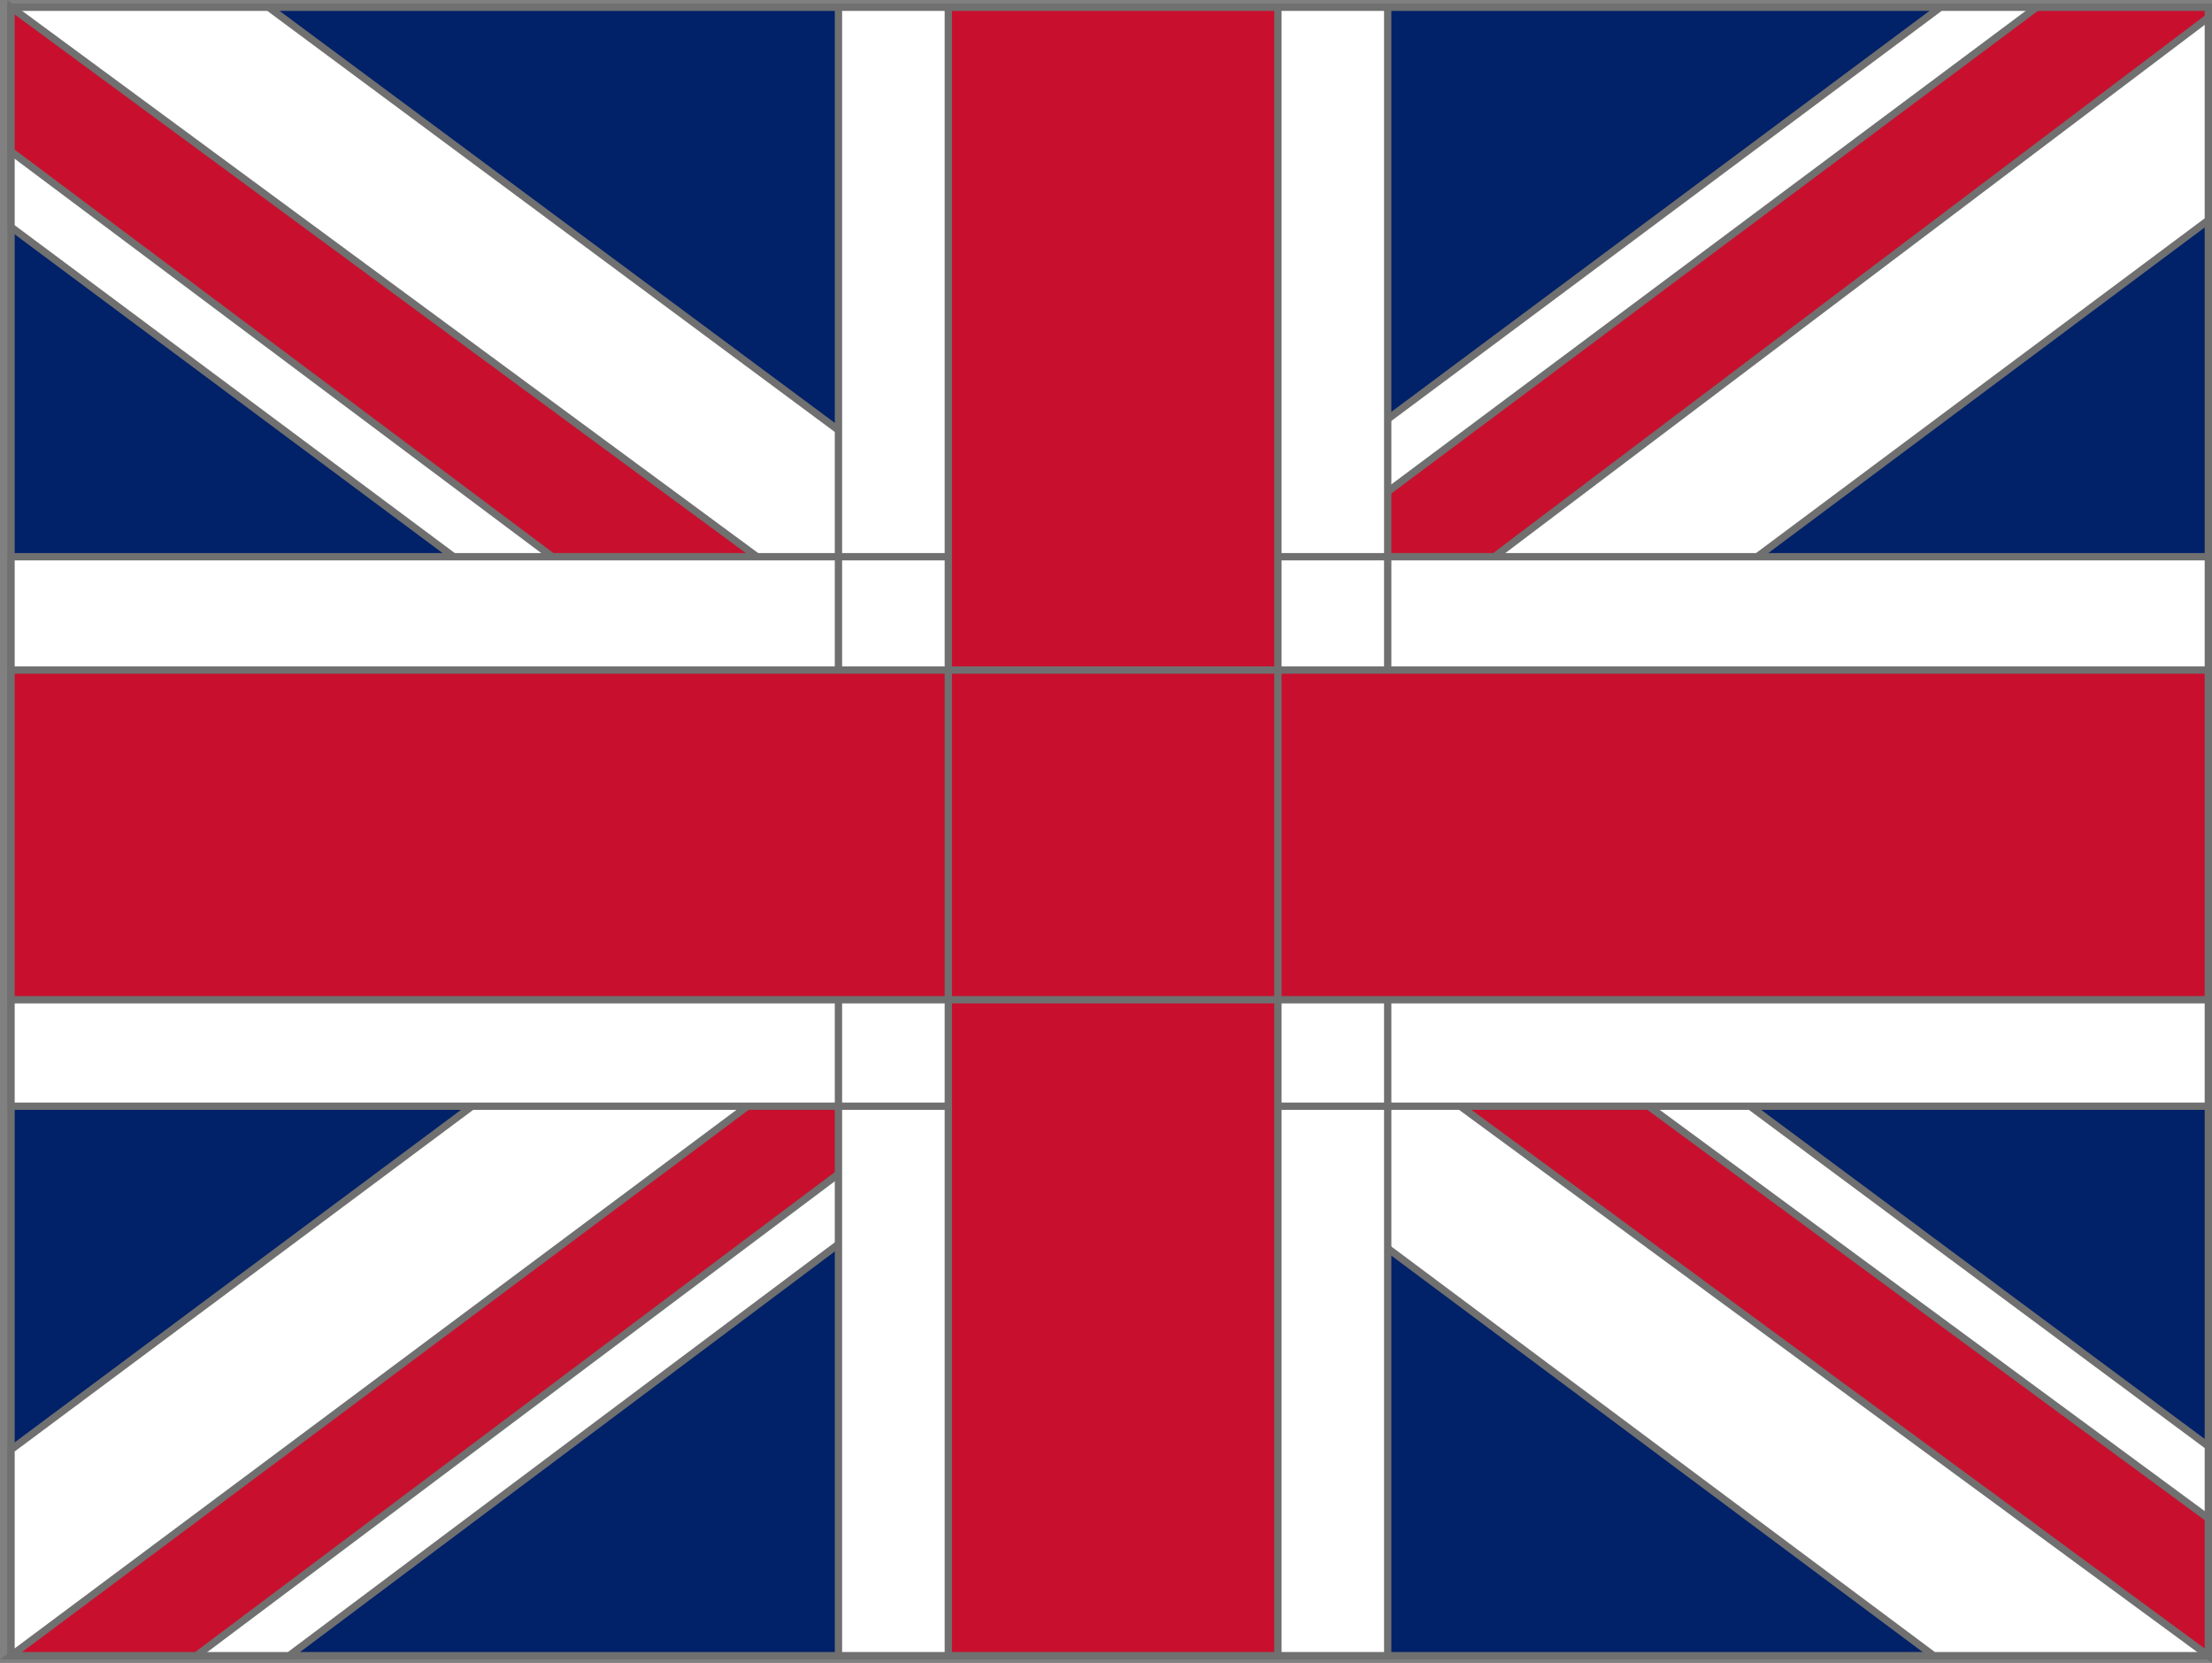<svg xmlns="http://www.w3.org/2000/svg" width="84.034" height="63.157" viewBox="0 0 84.034 63.157">
  <rect x="0" y="0" width="84.034" height="63.157" fill="#808080" stroke="none"/>
  <g id="gb" transform="translate(0.419 0.275)">
    <path id="Path_172" data-name="Path 172" d="M0,0H83.476V62.607H0Z" fill="#012169" stroke="#707070" stroke-width="0.278"/>
    <path id="Path_173" data-name="Path 173" d="M9.782,0,41.607,23.608,73.3,0H83.476V8.087l-31.3,23.347,31.3,23.217v7.956H73.041L41.738,39.26,10.565,62.607H0V54.781L31.173,31.564,0,8.348V0Z" fill="#fff" stroke="#707070" stroke-width="0.278"/>
    <path id="Path_174" data-name="Path 174" d="M55.3,36.651,83.476,57.39v5.217L48.129,36.651Zm-24,2.609.783,4.565L7.043,62.607H0ZM83.476,0V.391L51,24.912l.261-5.739L76.954,0ZM0,0,31.173,22.956H23.347L0,5.478Z" fill="#c8102e" stroke="#707070" stroke-width="0.278"/>
    <path id="Path_175" data-name="Path 175" d="M31.434,0V62.607H52.3V0ZM0,20.869V41.738H83.476V20.869Z" fill="#fff" stroke="#707070" stroke-width="0.278"/>
    <path id="Path_176" data-name="Path 176" d="M0,25.173V37.695H83.476V25.173ZM35.608,0V62.607H48.129V0Z" fill="#c8102e" stroke="#707070" stroke-width="0.278"/>
  </g>
</svg>
